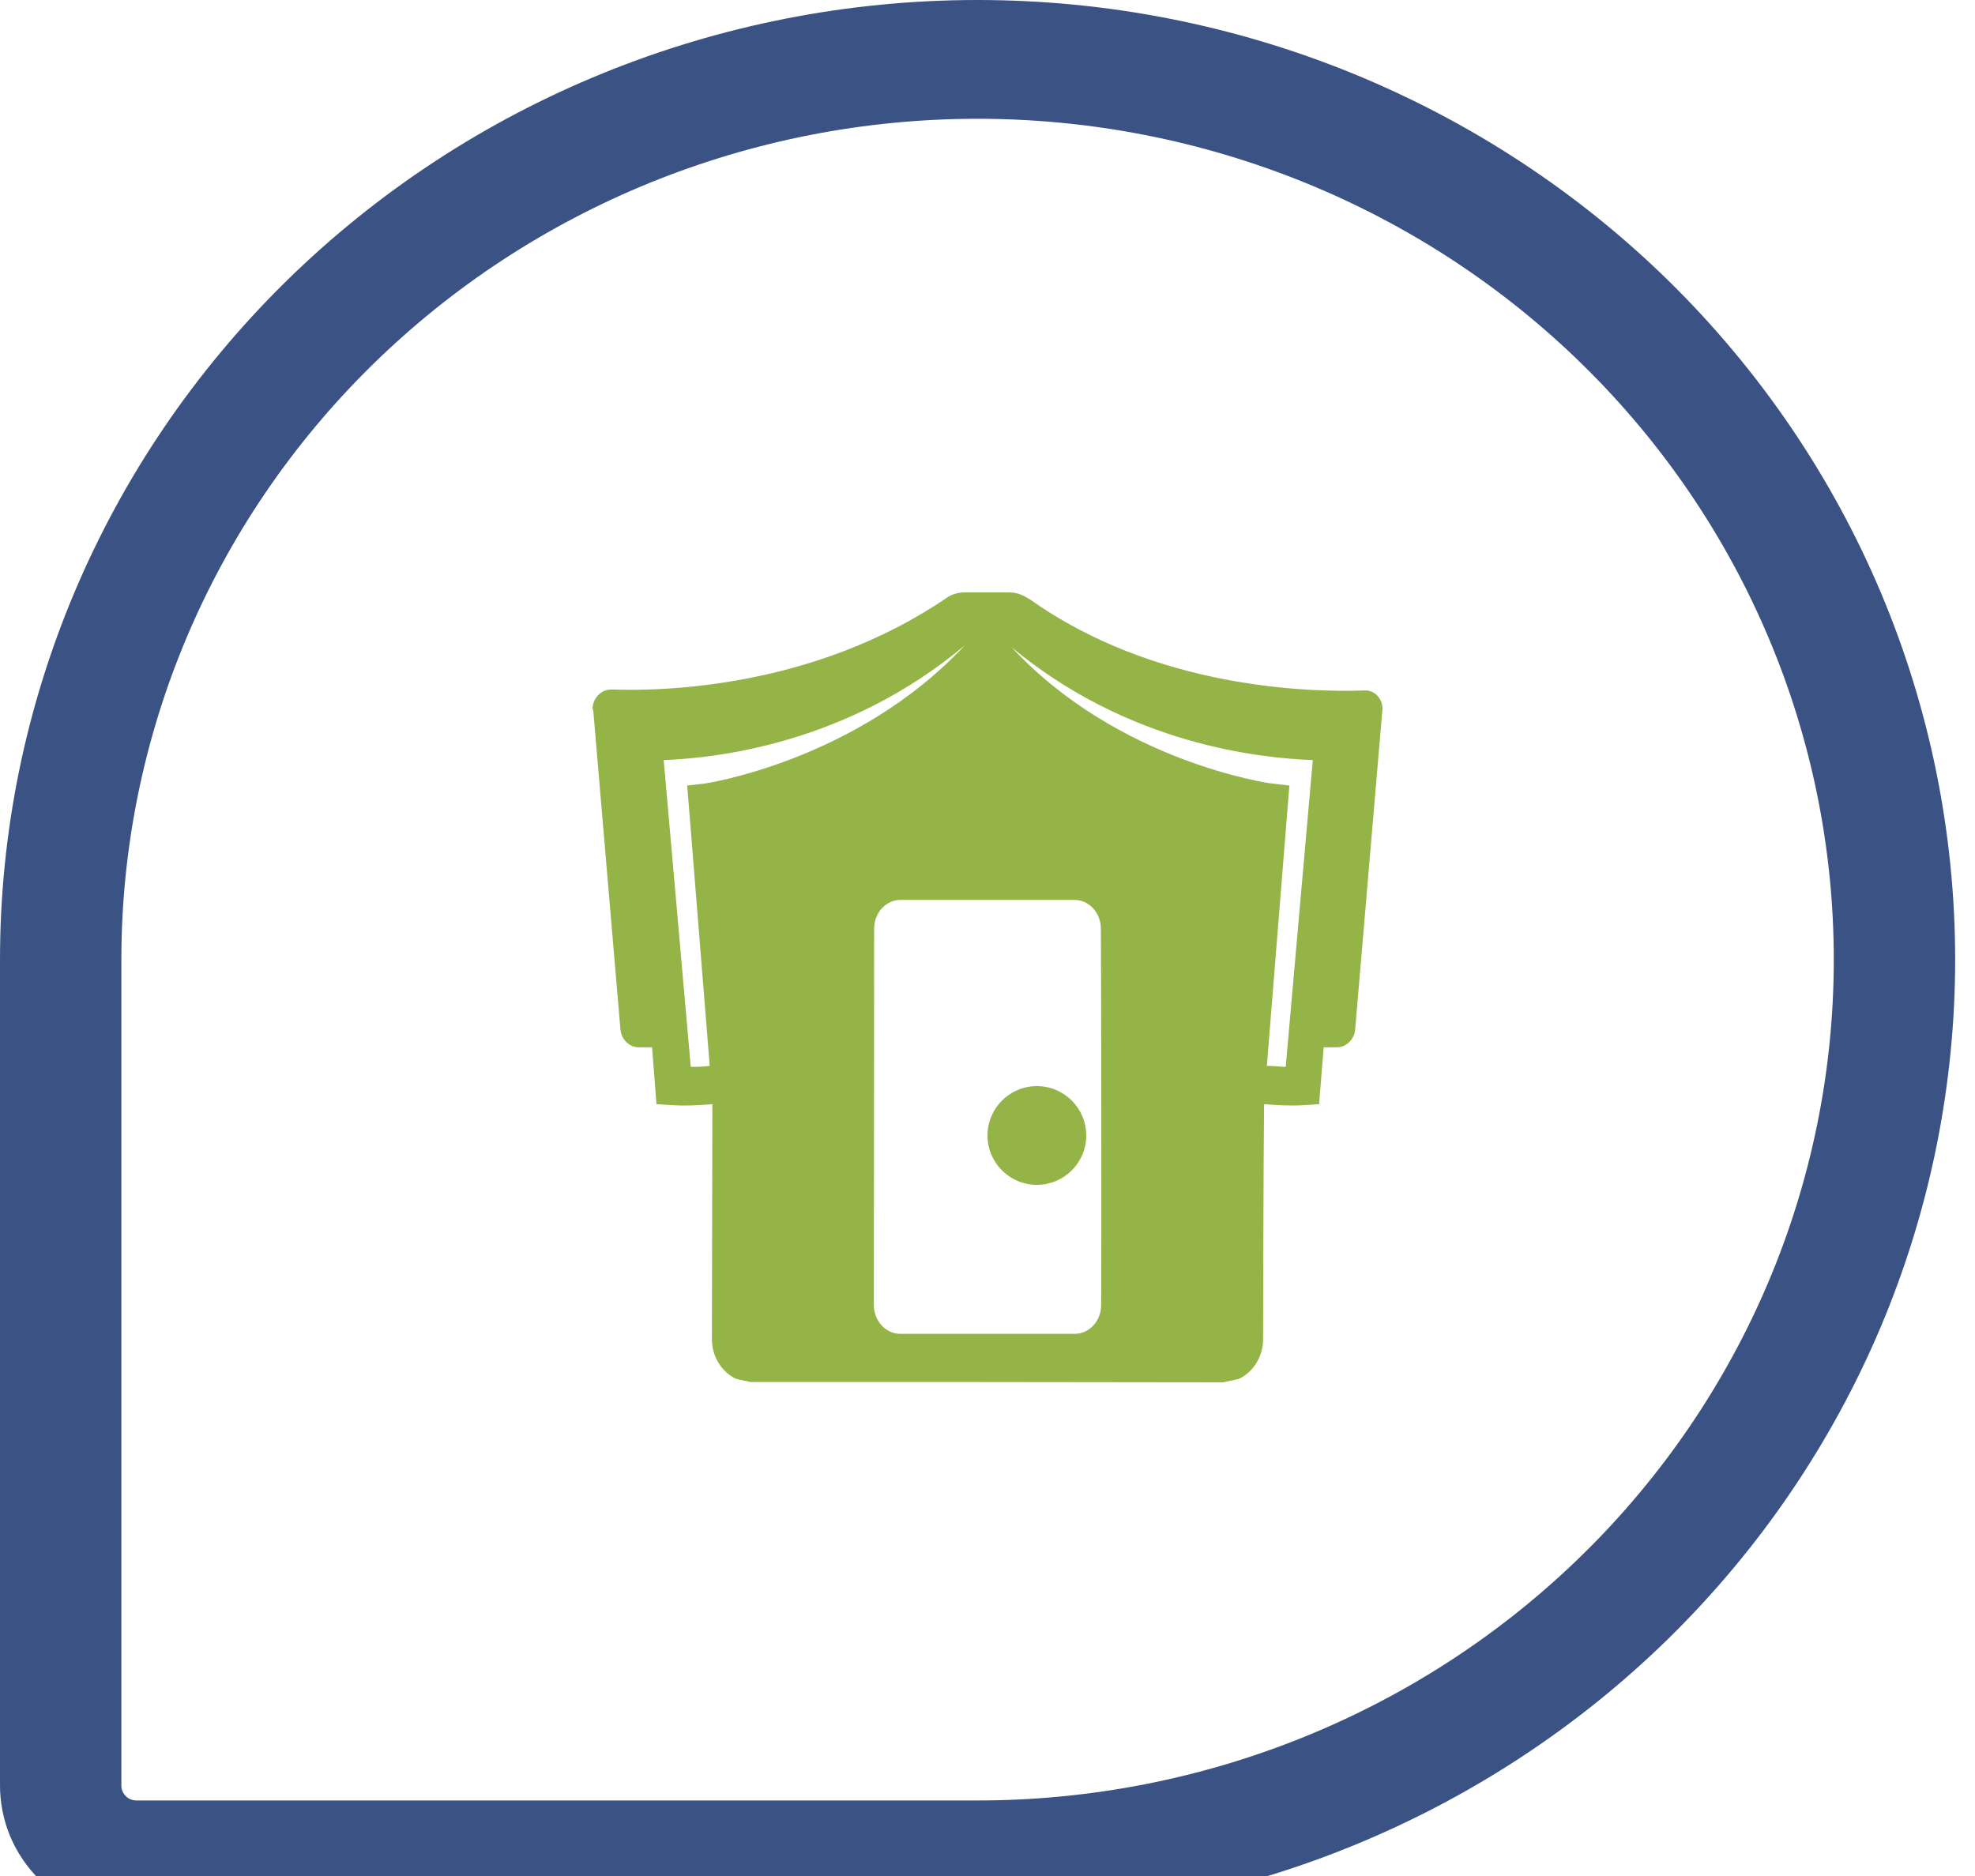 <svg width="20" height="19" viewBox="0 0 20 19" fill="none" xmlns="http://www.w3.org/2000/svg">
<g clip-path="url(#clip0_101_2)">
<path fill-rule="evenodd" clip-rule="evenodd" d="M9.899 1.203C7.6 1.203 5.395 2.1 3.769 3.697C2.142 5.294 1.229 7.46 1.229 9.719V18.081C1.228 18.102 1.232 18.122 1.24 18.141C1.248 18.16 1.259 18.177 1.274 18.191C1.288 18.206 1.305 18.217 1.324 18.224C1.343 18.232 1.363 18.235 1.383 18.235L1.391 18.235L9.899 18.235C11.038 18.235 12.165 18.015 13.217 17.587C14.269 17.159 15.225 16.532 16.03 15.741C16.835 14.951 17.474 14.012 17.91 12.979C18.346 11.945 18.57 10.838 18.57 9.719C18.57 8.6 18.346 7.493 17.91 6.46C17.474 5.426 16.835 4.487 16.03 3.697C15.225 2.906 14.269 2.279 13.217 1.851C12.165 1.423 11.038 1.203 9.899 1.203ZM9.899 19.438H1.395C1.212 19.44 1.03 19.406 0.861 19.338C0.69 19.27 0.534 19.169 0.404 19.041C0.274 18.913 0.171 18.761 0.101 18.593C0.033 18.427 -0.002 18.249 6.72849e-05 18.07V9.719C6.72849e-05 7.142 1.043 4.67 2.899 2.847C4.755 1.024 7.273 0 9.899 0C11.2 0 12.487 0.251 13.688 0.74C14.889 1.229 15.981 1.945 16.9 2.847C17.819 3.75 18.548 4.821 19.046 6C19.543 7.179 19.799 8.443 19.799 9.719C19.799 10.995 19.543 12.259 19.046 13.438C18.548 14.617 17.819 15.688 16.9 16.591C15.981 17.493 14.889 18.209 13.688 18.698C12.487 19.187 11.2 19.438 9.899 19.438Z" fill="#3B5284"/>
<path fill-rule="evenodd" clip-rule="evenodd" d="M9.12 9.114C8.972 9.114 8.852 9.244 8.852 9.405C8.851 10.676 8.85 11.947 8.849 13.217C8.849 13.378 8.969 13.509 9.117 13.509H10.883C11.031 13.509 11.151 13.378 11.151 13.217C11.155 12.534 11.152 10.1 11.148 9.405C11.148 9.244 11.028 9.114 10.88 9.114H9.12ZM10.245 6.556C11.322 7.718 12.865 7.936 12.883 7.936L13.057 7.956L12.829 10.795C12.902 10.795 12.966 10.805 13.02 10.805L13.294 7.698C12.774 7.678 11.441 7.549 10.245 6.556ZM9.77 6.536C8.574 7.539 7.242 7.678 6.721 7.698L6.995 10.805C7.05 10.805 7.114 10.805 7.187 10.795L6.959 7.956L7.132 7.936C7.141 7.936 8.675 7.708 9.77 6.536ZM9.77 6H10.227C10.3 6 10.364 6.03 10.428 6.069C11.697 6.973 13.258 7.013 13.815 6.993H13.842C13.942 7.003 14.015 7.102 13.997 7.211L13.723 10.428C13.714 10.527 13.632 10.607 13.541 10.607H13.404L13.358 11.183L13.203 11.193C13.066 11.202 12.938 11.193 12.801 11.183C12.794 11.868 12.793 12.806 12.791 13.56C12.791 13.743 12.689 13.899 12.543 13.966L12.387 14L9.886 13.997H7.6L7.457 13.966C7.311 13.899 7.209 13.743 7.209 13.56L7.214 11.183C7.086 11.193 6.949 11.202 6.812 11.193L6.648 11.183L6.603 10.607H6.466C6.374 10.607 6.292 10.527 6.283 10.428L6.009 7.211C6.009 7.201 6.009 7.201 6 7.172C6.009 7.062 6.091 6.983 6.192 6.983C6.73 7.003 8.246 6.963 9.579 6.06C9.633 6.02 9.697 6 9.77 6Z" fill="#94B447"/>
<path fill-rule="evenodd" clip-rule="evenodd" d="M10 11.5C10 11.224 10.224 11 10.5 11C10.776 11 11 11.224 11 11.5C11 11.776 10.776 12 10.5 12C10.224 12 10 11.776 10 11.5Z" fill="#94B447"/>
</g>
<defs>
<clipPath id="clip0_101_2">
<rect width="20" height="19" fill="white"/>
</clipPath>
</defs>
</svg>
